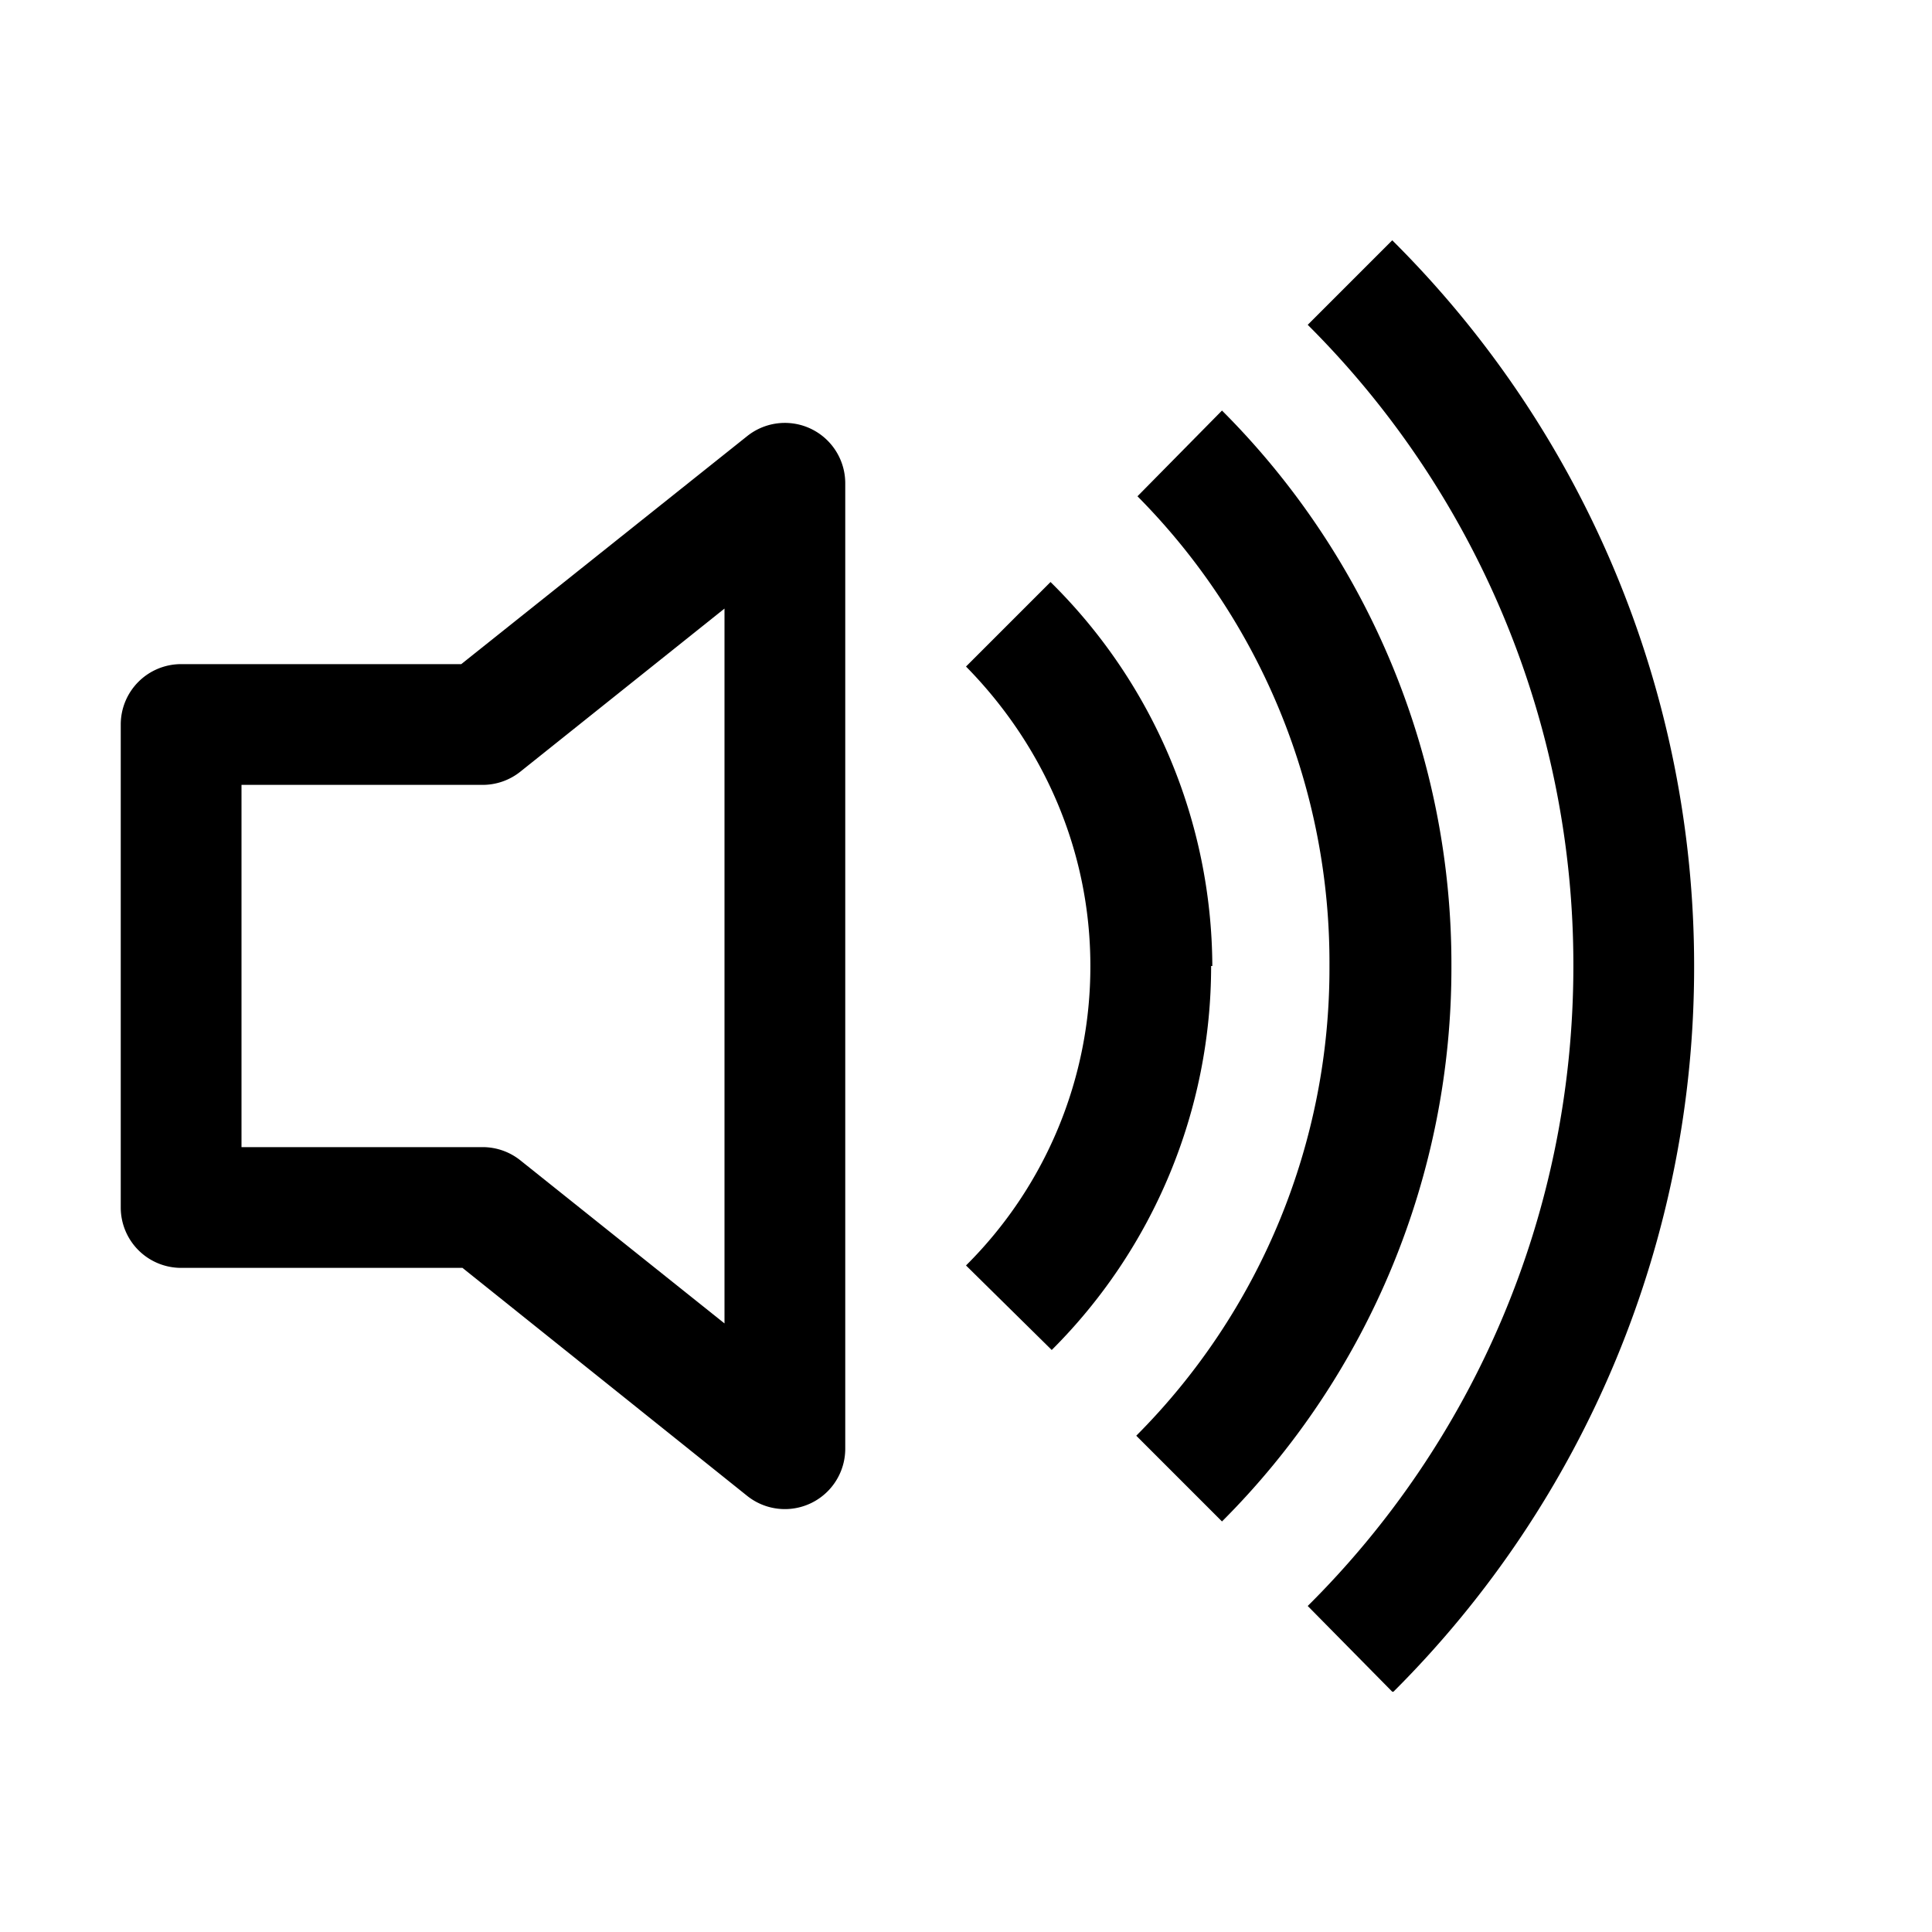 <svg xmlns="http://www.w3.org/2000/svg" viewBox="0 0 16 16"><path d="M11.54 14.01A8.47 8.47 0 0 0 14.03 8a8.47 8.47 0 0 0-2.5-6.01l-.7.7A7.48 7.48 0 0 1 13.03 8c0 2.07-.84 3.95-2.2 5.3l.7.71z"/><path d="M10.12 12.6a6.48 6.48 0 0 0 1.9-4.6 6.48 6.48 0 0 0-1.9-4.6l-.7.71A5.48 5.48 0 0 1 11.01 8a5.48 5.48 0 0 1-1.6 3.89l.7.7z"/><path d="M10.03 8a4.49 4.49 0 0 1-1.32 3.18l-.71-.7A3.49 3.49 0 0 0 9.03 8c0-.97-.4-1.84-1.03-2.48l.7-.7A4.49 4.49 0 0 1 10.04 8zM7 4a.5.5 0 0 0-.81-.39L3.82 5.5H1.5A.5.5 0 0 0 1 6v4a.5.5 0 0 0 .5.5h2.33l2.36 1.89A.5.5 0 0 0 7 12V4zM4.31 6.39 6 5.04v5.92L4.31 9.61A.5.5 0 0 0 4 9.5H2v-3h2a.5.5 0 0 0 .31-.11z"/></svg>